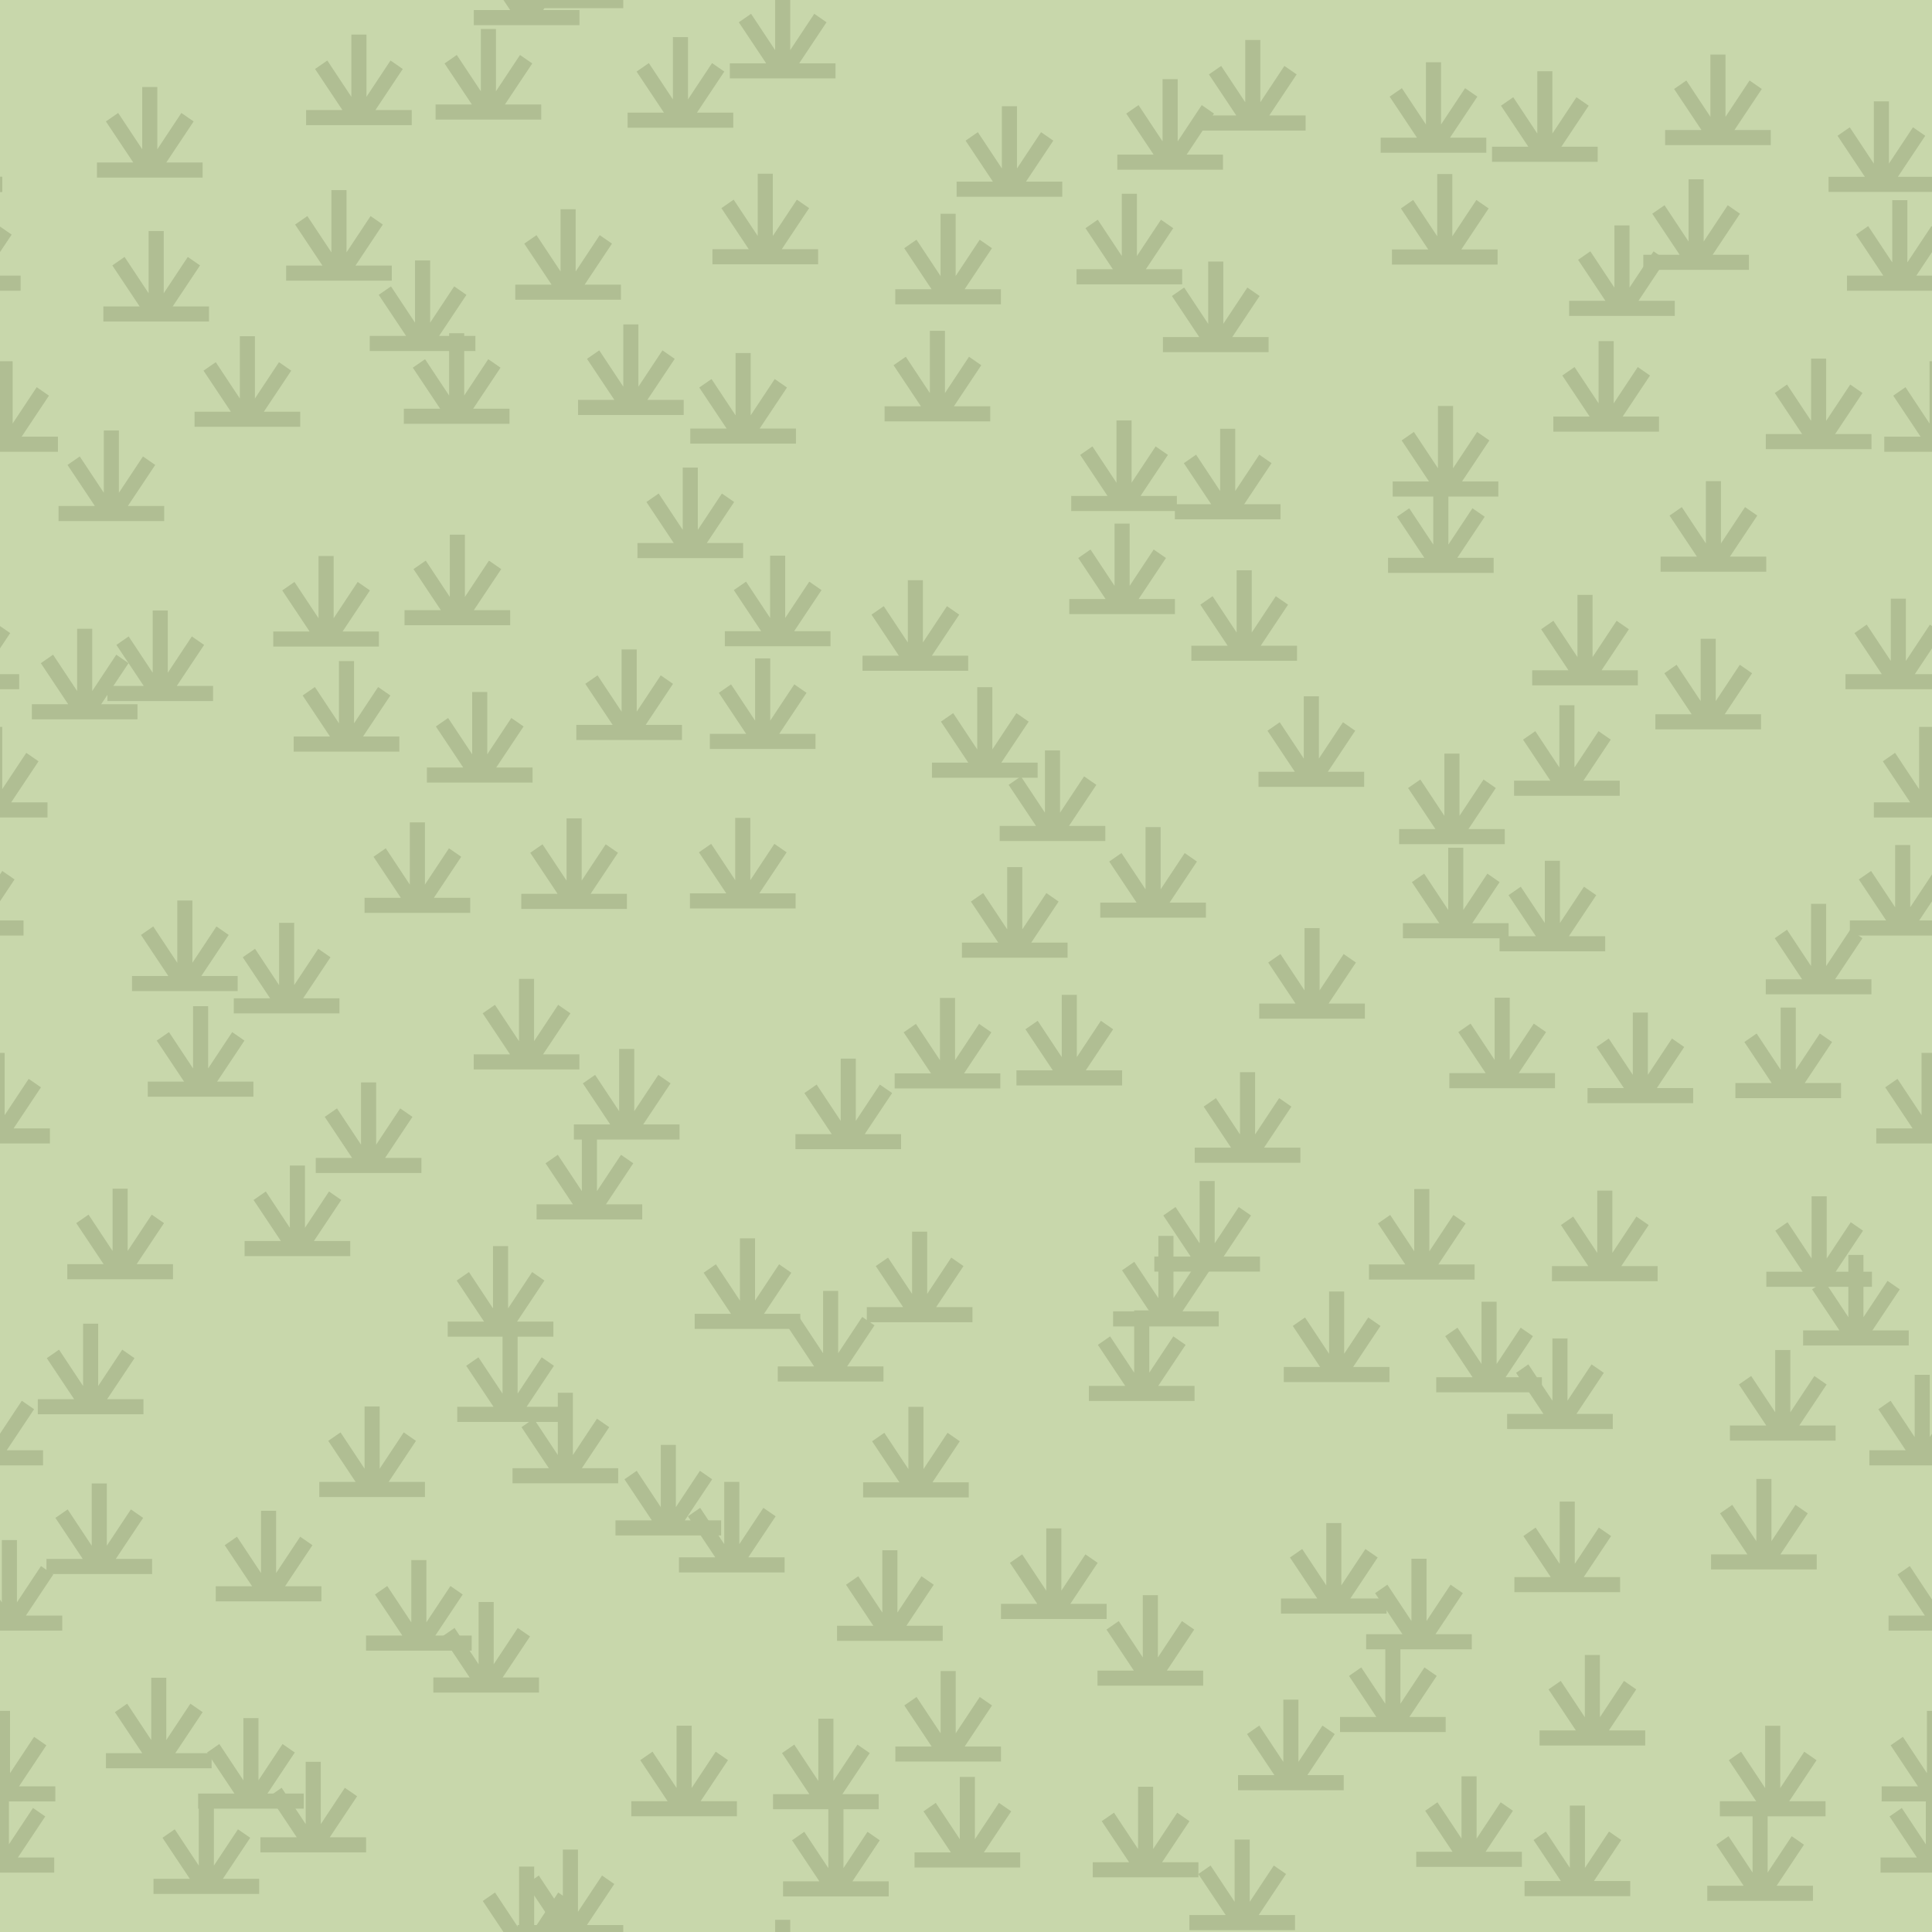 <?xml version="1.0" encoding="UTF-8" standalone="no"?>
<svg
   xmlns:dc="http://purl.org/dc/elements/1.1/"
   xmlns:cc="http://creativecommons.org/ns#"
   xmlns:rdf="http://www.w3.org/1999/02/22-rdf-syntax-ns#"
   xmlns:svg="http://www.w3.org/2000/svg"
   xmlns="http://www.w3.org/2000/svg"
   xmlns:xlink="http://www.w3.org/1999/xlink"
   xmlns:sodipodi="http://sodipodi.sourceforge.net/DTD/sodipodi-0.dtd"
   xmlns:inkscape="http://www.inkscape.org/namespaces/inkscape"
   id="Svg"
   width="128"
   height="128"
   version="1.1"
   sodipodi:docname="scrub.svg"
   inkscape:export-filename="/Users/hannah.spitzer/projects/personal/render_osm/Maperitive/Textures/scrub.png"
   inkscape:export-xdpi="96"
   inkscape:export-ydpi="96"
   inkscape:version="0.92.2 5c3e80d, 2017-08-06">
  <sodipodi:namedview
     pagecolor="#ffffff"
     bordercolor="#666666"
     borderopacity="1"
     objecttolerance="10"
     gridtolerance="10"
     guidetolerance="10"
     inkscape:pageopacity="0"
     inkscape:pageshadow="2"
     inkscape:window-width="1365"
     inkscape:window-height="793"
     id="namedview736"
     showgrid="false"
     inkscape:zoom="1.84375"
     inkscape:cx="-35.79661"
     inkscape:cy="64"
     inkscape:window-x="0"
     inkscape:window-y="0"
     inkscape:window-maximized="0"
     inkscape:current-layer="Svg" />
  <defs
     id="defs10">
    <clipPath
       id="clipPath">
      <rect
         x="0"
         y="0"
         width="128"
         height="128"
         id="rect2" />
    </clipPath>
    <g
       fill="#b0be93"
       transform="matrix(1,0,0,1,0,0)"
       id="gSkqa02mxc126"
       style="">
      <g
         id="g7">
        <path
           d="M 4,9 4,13.125 2.406,10.719 1.594,11.281 3.406,14 1,14 l 0,1 3,0 1,0 3,0 0,-1 -2.406,0 1.812,-2.719 L 6.594,10.719 5,13.125 5,9 4,9 z"
           id="path5" />
      </g>
    </g>
  </defs>
  <rect
     style="opacity:1;fill:#c8d7ab;fill-opacity:1;stroke:none;stroke-opacity:1"
     id="rect5234"
     width="141.559"
     height="145.356"
     x="-5.966"
     y="-9.22" />
  <g
     id="Pattern"
     style="clip-path: url(#clipPath);"
     clip-path="url(#clipPath)">
    <use
       xlink:href="#gSkqa02mxc126"
       x="113.613"
       y="80.444"
       id="use12" />
    <use
       xlink:href="#gSkqa02mxc126"
       x="-14.387"
       y="80.444"
       id="use14" />
    <use
       xlink:href="#gSkqa02mxc126"
       x="95.023"
       y="57.098"
       id="use16" />
    <use
       xlink:href="#gSkqa02mxc126"
       x="2.077"
       y="89.283"
       id="use18" />
    <use
       xlink:href="#gSkqa02mxc126"
       x="130.077"
       y="89.283"
       id="use20" />
    <use
       xlink:href="#gSkqa02mxc126"
       x="83.868"
       y="91.907"
       id="use22" />
    <use
       xlink:href="#gSkqa02mxc126"
       x="118.459"
       y="74.141"
       id="use24" />
    <use
       xlink:href="#gSkqa02mxc126"
       x="-9.541"
       y="74.141"
       id="use26" />
    <use
       xlink:href="#gSkqa02mxc126"
       x="101.822"
       y="69.882"
       id="use28" />
    <use
       xlink:href="#gSkqa02mxc126"
       x="-26.178"
       y="69.882"
       id="use30" />
    <use
       xlink:href="#gSkqa02mxc126"
       x="27.283"
       y="36.849"
       id="use32" />
    <use
       xlink:href="#gSkqa02mxc126"
       x="155.283"
       y="36.849"
       id="use34" />
    <use
       xlink:href="#gSkqa02mxc126"
       x="107.873"
       y="2.878"
       id="use36" />
    <use
       xlink:href="#gSkqa02mxc126"
       x="-20.127"
       y="2.878"
       id="use38" />
    <use
       xlink:href="#gSkqa02mxc126"
       x="-20.127"
       y="130.878"
       id="use40" />
    <use
       xlink:href="#gSkqa02mxc126"
       x="107.873"
       y="130.878"
       id="use42" />
    <use
       xlink:href="#gSkqa02mxc126"
       x="-20.127"
       y="130.878"
       id="use44" />
    <use
       xlink:href="#gSkqa02mxc126"
       x="87.78"
       y="99.752"
       id="use46" />
    <use
       xlink:href="#gSkqa02mxc126"
       x="87.78"
       y="-28.248"
       id="use48" />
    <use
       xlink:href="#gSkqa02mxc126"
       x="112.945"
       y="105.338"
       id="use50" />
    <use
       xlink:href="#gSkqa02mxc126"
       x="-15.055"
       y="105.338"
       id="use52" />
    <use
       xlink:href="#gSkqa02mxc126"
       x="-15.055"
       y="-22.662"
       id="use54" />
    <use
       xlink:href="#gSkqa02mxc126"
       x="112.945"
       y="-22.662"
       id="use56" />
    <use
       xlink:href="#gSkqa02mxc126"
       x="-15.055"
       y="-22.662"
       id="use58" />
    <use
       xlink:href="#gSkqa02mxc126"
       x="66.343"
       y="56.911"
       id="use60" />
    <use
       xlink:href="#gSkqa02mxc126"
       x="37.021"
       y="60.495"
       id="use62" />
    <use
       xlink:href="#gSkqa02mxc126"
       x="28.663"
       y="73.558"
       id="use64" />
    <use
       xlink:href="#gSkqa02mxc126"
       x="156.663"
       y="73.558"
       id="use66" />
    <use
       xlink:href="#gSkqa02mxc126"
       x="123.665"
       y="104.351"
       id="use68" />
    <use
       xlink:href="#gSkqa02mxc126"
       x="-4.335"
       y="104.351"
       id="use70" />
    <use
       xlink:href="#gSkqa02mxc126"
       x="-4.335"
       y="-23.649"
       id="use72" />
    <use
       xlink:href="#gSkqa02mxc126"
       x="123.665"
       y="-23.649"
       id="use74" />
    <use
       xlink:href="#gSkqa02mxc126"
       x="-4.335"
       y="-23.649"
       id="use76" />
    <use
       xlink:href="#gSkqa02mxc126"
       x="1.11"
       y="32.656"
       id="use78" />
    <use
       xlink:href="#gSkqa02mxc126"
       x="129.11"
       y="32.656"
       id="use80" />
    <use
       xlink:href="#gSkqa02mxc126"
       x="123.592"
       y="109.064"
       id="use82" />
    <use
       xlink:href="#gSkqa02mxc126"
       x="-4.408"
       y="109.064"
       id="use84" />
    <use
       xlink:href="#gSkqa02mxc126"
       x="-4.408"
       y="-18.936"
       id="use86" />
    <use
       xlink:href="#gSkqa02mxc126"
       x="123.592"
       y="-18.936"
       id="use88" />
    <use
       xlink:href="#gSkqa02mxc126"
       x="-4.408"
       y="-18.936"
       id="use90" />
    <use
       xlink:href="#gSkqa02mxc126"
       x="100.007"
       y="110.625"
       id="use92" />
    <use
       xlink:href="#gSkqa02mxc126"
       x="-27.993"
       y="110.625"
       id="use94" />
    <use
       xlink:href="#gSkqa02mxc126"
       x="-27.993"
       y="-17.375"
       id="use96" />
    <use
       xlink:href="#gSkqa02mxc126"
       x="100.007"
       y="-17.375"
       id="use98" />
    <use
       xlink:href="#gSkqa02mxc126"
       x="-27.993"
       y="-17.375"
       id="use100" />
    <use
       xlink:href="#gSkqa02mxc126"
       x="98.349"
       y="48.027"
       id="use102" />
    <use
       xlink:href="#gSkqa02mxc126"
       x="-29.651"
       y="48.027"
       id="use104" />
    <use
       xlink:href="#gSkqa02mxc126"
       x="120.146"
       y="125.715"
       id="use106" />
    <use
       xlink:href="#gSkqa02mxc126"
       x="-7.854"
       y="125.715"
       id="use108" />
    <use
       xlink:href="#gSkqa02mxc126"
       x="-7.854"
       y="-2.285"
       id="use110" />
    <use
       xlink:href="#gSkqa02mxc126"
       x="120.146"
       y="-2.285"
       id="use112" />
    <use
       xlink:href="#gSkqa02mxc126"
       x="-7.854"
       y="-2.285"
       id="use114" />
    <use
       xlink:href="#gSkqa02mxc126"
       x="97.85"
       y="123.722"
       id="use116" />
    <use
       xlink:href="#gSkqa02mxc126"
       x="-30.15"
       y="123.722"
       id="use118" />
    <use
       xlink:href="#gSkqa02mxc126"
       x="-30.15"
       y="-4.278"
       id="use120" />
    <use
       xlink:href="#gSkqa02mxc126"
       x="97.85"
       y="-4.278"
       id="use122" />
    <use
       xlink:href="#gSkqa02mxc126"
       x="-30.15"
       y="-4.278"
       id="use124" />
    <use
       xlink:href="#gSkqa02mxc126"
       x="15.204"
       y="68.22"
       id="use126" />
    <use
       xlink:href="#gSkqa02mxc126"
       x="143.204"
       y="68.22"
       id="use128" />
    <use
       xlink:href="#gSkqa02mxc126"
       x="14.49"
       y="52.14"
       id="use130" />
    <use
       xlink:href="#gSkqa02mxc126"
       x="142.49"
       y="52.14"
       id="use132" />
    <use
       xlink:href="#gSkqa02mxc126"
       x="91.948"
       y="47.162"
       id="use134" />
    <use
       xlink:href="#gSkqa02mxc126"
       x="123.147"
       y="39.158"
       id="use136" />
    <use
       xlink:href="#gSkqa02mxc126"
       x="-4.853"
       y="39.158"
       id="use138" />
    <use
       xlink:href="#gSkqa02mxc126"
       x="76.047"
       y="8.33"
       id="use140" />
    <use
       xlink:href="#gSkqa02mxc126"
       x="76.047"
       y="136.33"
       id="use142" />
    <use
       xlink:href="#gSkqa02mxc126"
       x="19.279"
       y="121.29"
       id="use144" />
    <use
       xlink:href="#gSkqa02mxc126"
       x="147.279"
       y="121.29"
       id="use146" />
    <use
       xlink:href="#gSkqa02mxc126"
       x="147.279"
       y="-6.71"
       id="use148" />
    <use
       xlink:href="#gSkqa02mxc126"
       x="19.279"
       y="-6.71"
       id="use150" />
    <use
       xlink:href="#gSkqa02mxc126"
       x="147.279"
       y="-6.71"
       id="use152" />
    <use
       xlink:href="#gSkqa02mxc126"
       x="62.73"
       y="48.449"
       id="use154" />
    <use
       xlink:href="#gSkqa02mxc126"
       x="58.314"
       y="5.163"
       id="use156" />
    <use
       xlink:href="#gSkqa02mxc126"
       x="58.314"
       y="133.163"
       id="use158" />
    <use
       xlink:href="#gSkqa02mxc126"
       x="7.746"
       y="50.661"
       id="use160" />
    <use
       xlink:href="#gSkqa02mxc126"
       x="135.746"
       y="50.661"
       id="use162" />
    <use
       xlink:href="#gSkqa02mxc126"
       x="92.829"
       y="108.686"
       id="use164" />
    <use
       xlink:href="#gSkqa02mxc126"
       x="92.829"
       y="-19.314"
       id="use166" />
    <use
       xlink:href="#gSkqa02mxc126"
       x="17.957"
       y="3.596"
       id="use168" />
    <use
       xlink:href="#gSkqa02mxc126"
       x="145.957"
       y="3.596"
       id="use170" />
    <use
       xlink:href="#gSkqa02mxc126"
       x="145.957"
       y="131.596"
       id="use172" />
    <use
       xlink:href="#gSkqa02mxc126"
       x="17.957"
       y="131.596"
       id="use174" />
    <use
       xlink:href="#gSkqa02mxc126"
       x="145.957"
       y="131.596"
       id="use176" />
    <use
       xlink:href="#gSkqa02mxc126"
       x="98.851"
       y="79.674"
       id="use178" />
    <use
       xlink:href="#gSkqa02mxc126"
       x="-29.149"
       y="79.674"
       id="use180" />
    <use
       xlink:href="#gSkqa02mxc126"
       x="100.999"
       y="100.645"
       id="use182" />
    <use
       xlink:href="#gSkqa02mxc126"
       x="-27.001"
       y="100.645"
       id="use184" />
    <use
       xlink:href="#gSkqa02mxc126"
       x="-27.001"
       y="-27.355"
       id="use186" />
    <use
       xlink:href="#gSkqa02mxc126"
       x="100.999"
       y="-27.355"
       id="use188" />
    <use
       xlink:href="#gSkqa02mxc126"
       x="-27.001"
       y="-27.355"
       id="use190" />
    <use
       xlink:href="#gSkqa02mxc126"
       x="50.216"
       y="104.866"
       id="use192" />
    <use
       xlink:href="#gSkqa02mxc126"
       x="50.216"
       y="-23.134"
       id="use194" />
    <use
       xlink:href="#gSkqa02mxc126"
       x="82.38"
       y="37.132"
       id="use196" />
    <use
       xlink:href="#gSkqa02mxc126"
       x="51.699"
       y="61.137"
       id="use198" />
    <use
       xlink:href="#gSkqa02mxc126"
       x="6.019"
       y="102.154"
       id="use200" />
    <use
       xlink:href="#gSkqa02mxc126"
       x="134.019"
       y="102.154"
       id="use202" />
    <use
       xlink:href="#gSkqa02mxc126"
       x="134.019"
       y="-25.846"
       id="use204" />
    <use
       xlink:href="#gSkqa02mxc126"
       x="6.019"
       y="-25.846"
       id="use206" />
    <use
       xlink:href="#gSkqa02mxc126"
       x="134.019"
       y="-25.846"
       id="use208" />
    <use
       xlink:href="#gSkqa02mxc126"
       x="40.581"
       y="121.461"
       id="use210" />
    <use
       xlink:href="#gSkqa02mxc126"
       x="40.581"
       y="-6.539"
       id="use212" />
    <use
       xlink:href="#gSkqa02mxc126"
       x="30.391"
       y="114.664"
       id="use214" />
    <use
       xlink:href="#gSkqa02mxc126"
       x="158.391"
       y="114.664"
       id="use216" />
    <use
       xlink:href="#gSkqa02mxc126"
       x="158.391"
       y="-13.336"
       id="use218" />
    <use
       xlink:href="#gSkqa02mxc126"
       x="30.391"
       y="-13.336"
       id="use220" />
    <use
       xlink:href="#gSkqa02mxc126"
       x="158.391"
       y="-13.336"
       id="use222" />
    <use
       xlink:href="#gSkqa02mxc126"
       x="62.378"
       y="126.037"
       id="use224" />
    <use
       xlink:href="#gSkqa02mxc126"
       x="62.378"
       y="-1.963"
       id="use226" />
    <use
       xlink:href="#gSkqa02mxc126"
       x="25.755"
       y="13.078"
       id="use228" />
    <use
       xlink:href="#gSkqa02mxc126"
       x="153.755"
       y="13.078"
       id="use230" />
    <use
       xlink:href="#gSkqa02mxc126"
       x="153.755"
       y="141.078"
       id="use232" />
    <use
       xlink:href="#gSkqa02mxc126"
       x="25.755"
       y="141.078"
       id="use234" />
    <use
       xlink:href="#gSkqa02mxc126"
       x="153.755"
       y="141.078"
       id="use236" />
    <use
       xlink:href="#gSkqa02mxc126"
       x="122.852"
       y="82.084"
       id="use238" />
    <use
       xlink:href="#gSkqa02mxc126"
       x="-5.148"
       y="82.084"
       id="use240" />
    <use
       xlink:href="#gSkqa02mxc126"
       x="19.92"
       y="62.714"
       id="use242" />
    <use
       xlink:href="#gSkqa02mxc126"
       x="147.92"
       y="62.714"
       id="use244" />
    <use
       xlink:href="#gSkqa02mxc126"
       x="33.292"
       y="113.539"
       id="use246" />
    <use
       xlink:href="#gSkqa02mxc126"
       x="33.292"
       y="-14.461"
       id="use248" />
    <use
       xlink:href="#gSkqa02mxc126"
       x="2.878"
       y="19.522"
       id="use250" />
    <use
       xlink:href="#gSkqa02mxc126"
       x="130.878"
       y="19.522"
       id="use252" />
    <use
       xlink:href="#gSkqa02mxc126"
       x="130.878"
       y="147.522"
       id="use254" />
    <use
       xlink:href="#gSkqa02mxc126"
       x="2.878"
       y="147.522"
       id="use256" />
    <use
       xlink:href="#gSkqa02mxc126"
       x="130.878"
       y="147.522"
       id="use258" />
    <use
       xlink:href="#gSkqa02mxc126"
       x="59.59"
       y="108.725"
       id="use260" />
    <use
       xlink:href="#gSkqa02mxc126"
       x="59.59"
       y="-19.275"
       id="use262" />
    <use
       xlink:href="#gSkqa02mxc126"
       x="69.97"
       y="18.857"
       id="use264" />
    <use
       xlink:href="#gSkqa02mxc126"
       x="69.97"
       y="146.857"
       id="use266" />
    <use
       xlink:href="#gSkqa02mxc126"
       x="99.312"
       y="37.722"
       id="use268" />
    <use
       xlink:href="#gSkqa02mxc126"
       x="-28.688"
       y="37.722"
       id="use270" />
    <use
       xlink:href="#gSkqa02mxc126"
       x="104.177"
       y="58.086"
       id="use272" />
    <use
       xlink:href="#gSkqa02mxc126"
       x="-23.823"
       y="58.086"
       id="use274" />
    <use
       xlink:href="#gSkqa02mxc126"
       x="91.269"
       y="17.898"
       id="use276" />
    <use
       xlink:href="#gSkqa02mxc126"
       x="91.269"
       y="145.898"
       id="use278" />
    <use
       xlink:href="#gSkqa02mxc126"
       x="108.673"
       y="33.323"
       id="use280" />
    <use
       xlink:href="#gSkqa02mxc126"
       x="-19.327"
       y="33.323"
       id="use282" />
    <use
       xlink:href="#gSkqa02mxc126"
       x="116.024"
       y="70.256"
       id="use284" />
    <use
       xlink:href="#gSkqa02mxc126"
       x="-11.976"
       y="70.256"
       id="use286" />
    <use
       xlink:href="#gSkqa02mxc126"
       x="16.253"
       y="107.726"
       id="use288" />
    <use
       xlink:href="#gSkqa02mxc126"
       x="144.253"
       y="107.726"
       id="use290" />
    <use
       xlink:href="#gSkqa02mxc126"
       x="144.253"
       y="-20.274"
       id="use292" />
    <use
       xlink:href="#gSkqa02mxc126"
       x="16.253"
       y="-20.274"
       id="use294" />
    <use
       xlink:href="#gSkqa02mxc126"
       x="144.253"
       y="-20.274"
       id="use296" />
    <use
       xlink:href="#gSkqa02mxc126"
       x="33.536"
       y="45.218"
       id="use298" />
    <use
       xlink:href="#gSkqa02mxc126"
       x="90.959"
       y="22.955"
       id="use300" />
    <use
       xlink:href="#gSkqa02mxc126"
       x="90.959"
       y="150.955"
       id="use302" />
    <use
       xlink:href="#gSkqa02mxc126"
       x="44.734"
       y="14.393"
       id="use304" />
    <use
       xlink:href="#gSkqa02mxc126"
       x="44.734"
       y="142.393"
       id="use306" />
    <use
       xlink:href="#gSkqa02mxc126"
       x="115.989"
       y="14.757"
       id="use308" />
    <use
       xlink:href="#gSkqa02mxc126"
       x="-12.011"
       y="14.757"
       id="use310" />
    <use
       xlink:href="#gSkqa02mxc126"
       x="-12.011"
       y="142.757"
       id="use312" />
    <use
       xlink:href="#gSkqa02mxc126"
       x="115.989"
       y="142.757"
       id="use314" />
    <use
       xlink:href="#gSkqa02mxc126"
       x="-12.011"
       y="142.757"
       id="use316" />
    <use
       xlink:href="#gSkqa02mxc126"
       x="112.362"
       y="88.982"
       id="use318" />
    <use
       xlink:href="#gSkqa02mxc126"
       x="-15.638"
       y="88.982"
       id="use320" />
    <use
       xlink:href="#gSkqa02mxc126"
       x="56.428"
       y="72.6"
       id="use322" />
    <use
       xlink:href="#gSkqa02mxc126"
       x="115.987"
       y="50.879"
       id="use324" />
    <use
       xlink:href="#gSkqa02mxc126"
       x="-12.013"
       y="50.879"
       id="use326" />
    <use
       xlink:href="#gSkqa02mxc126"
       x="100.511"
       y="30.409"
       id="use328" />
    <use
       xlink:href="#gSkqa02mxc126"
       x="-27.489"
       y="30.409"
       id="use330" />
    <use
       xlink:href="#gSkqa02mxc126"
       x="-27.489"
       y="158.409"
       id="use332" />
    <use
       xlink:href="#gSkqa02mxc126"
       x="100.511"
       y="158.409"
       id="use334" />
    <use
       xlink:href="#gSkqa02mxc126"
       x="-27.489"
       y="158.409"
       id="use336" />
    <use
       xlink:href="#gSkqa02mxc126"
       x="56.183"
       y="84.207"
       id="use338" />
    <use
       xlink:href="#gSkqa02mxc126"
       x="50.531"
       y="76.528"
       id="use340" />
    <use
       xlink:href="#gSkqa02mxc126"
       x="78.153"
       y="62.034"
       id="use342" />
    <use
       xlink:href="#gSkqa02mxc126"
       x="71.142"
       y="77.819"
       id="use344" />
    <use
       xlink:href="#gSkqa02mxc126"
       x="84.055"
       y="76.566"
       id="use346" />
    <use
       xlink:href="#gSkqa02mxc126"
       x="27.709"
       y="97.137"
       id="use348" />
    <use
       xlink:href="#gSkqa02mxc126"
       x="155.709"
       y="97.137"
       id="use350" />
    <use
       xlink:href="#gSkqa02mxc126"
       x="155.709"
       y="-30.863"
       id="use352" />
    <use
       xlink:href="#gSkqa02mxc126"
       x="27.709"
       y="-30.863"
       id="use354" />
    <use
       xlink:href="#gSkqa02mxc126"
       x="155.709"
       y="-30.863"
       id="use356" />
    <use
       xlink:href="#gSkqa02mxc126"
       x="121.558"
       y="46.984"
       id="use358" />
    <use
       xlink:href="#gSkqa02mxc126"
       x="-6.442"
       y="46.984"
       id="use360" />
    <use
       xlink:href="#gSkqa02mxc126"
       x="27.858"
       y="120.923"
       id="use362" />
    <use
       xlink:href="#gSkqa02mxc126"
       x="155.858"
       y="120.923"
       id="use364" />
    <use
       xlink:href="#gSkqa02mxc126"
       x="155.858"
       y="-7.077"
       id="use366" />
    <use
       xlink:href="#gSkqa02mxc126"
       x="27.858"
       y="-7.077"
       id="use368" />
    <use
       xlink:href="#gSkqa02mxc126"
       x="155.858"
       y="-7.077"
       id="use370" />
    <use
       xlink:href="#gSkqa02mxc126"
       x="58.275"
       y="57.115"
       id="use372" />
    <use
       xlink:href="#gSkqa02mxc126"
       x="123.307"
       y="60.758"
       id="use374" />
    <use
       xlink:href="#gSkqa02mxc126"
       x="-4.693"
       y="60.758"
       id="use376" />
    <use
       xlink:href="#gSkqa02mxc126"
       x="82.427"
       y="52.489"
       id="use378" />
    <use
       xlink:href="#gSkqa02mxc126"
       x="25.801"
       y="26.423"
       id="use380" />
    <use
       xlink:href="#gSkqa02mxc126"
       x="153.801"
       y="26.423"
       id="use382" />
    <use
       xlink:href="#gSkqa02mxc126"
       x="153.801"
       y="154.423"
       id="use384" />
    <use
       xlink:href="#gSkqa02mxc126"
       x="25.801"
       y="154.423"
       id="use386" />
    <use
       xlink:href="#gSkqa02mxc126"
       x="153.801"
       y="154.423"
       id="use388" />
    <use
       xlink:href="#gSkqa02mxc126"
       x="1.505"
       y="78.7"
       id="use390" />
    <use
       xlink:href="#gSkqa02mxc126"
       x="129.505"
       y="78.7"
       id="use392" />
    <use
       xlink:href="#gSkqa02mxc126"
       x="113.974"
       y="57.754"
       id="use394" />
    <use
       xlink:href="#gSkqa02mxc126"
       x="-14.026"
       y="57.754"
       id="use396" />
    <use
       xlink:href="#gSkqa02mxc126"
       x="33.139"
       y="4.86"
       id="use398" />
    <use
       xlink:href="#gSkqa02mxc126"
       x="33.139"
       y="132.86"
       id="use400" />
    <use
       xlink:href="#gSkqa02mxc126"
       x="46.201"
       y="2.509"
       id="use402" />
    <use
       xlink:href="#gSkqa02mxc126"
       x="46.201"
       y="130.509"
       id="use404" />
    <use
       xlink:href="#gSkqa02mxc126"
       x="94.155"
       y="77.244"
       id="use406" />
    <use
       xlink:href="#gSkqa02mxc126"
       x="47.022"
       y="27.816"
       id="use408" />
    <use
       xlink:href="#gSkqa02mxc126"
       x="47.022"
       y="155.816"
       id="use410" />
    <use
       xlink:href="#gSkqa02mxc126"
       x="40.824"
       y="105.334"
       id="use412" />
    <use
       xlink:href="#gSkqa02mxc126"
       x="40.824"
       y="-22.666"
       id="use414" />
    <use
       xlink:href="#gSkqa02mxc126"
       x="57.606"
       y="12.916"
       id="use416" />
    <use
       xlink:href="#gSkqa02mxc126"
       x="57.606"
       y="140.916"
       id="use418" />
    <use
       xlink:href="#gSkqa02mxc126"
       x="60.745"
       y="36.528"
       id="use420" />
    <use
       xlink:href="#gSkqa02mxc126"
       x="45.023"
       y="73.042"
       id="use422" />
    <use
       xlink:href="#gSkqa02mxc126"
       x="65.317"
       y="92.261"
       id="use424" />
    <use
       xlink:href="#gSkqa02mxc126"
       x="109.018"
       y="22.877"
       id="use426" />
    <use
       xlink:href="#gSkqa02mxc126"
       x="-18.982"
       y="22.877"
       id="use428" />
    <use
       xlink:href="#gSkqa02mxc126"
       x="-18.982"
       y="150.877"
       id="use430" />
    <use
       xlink:href="#gSkqa02mxc126"
       x="109.018"
       y="150.877"
       id="use432" />
    <use
       xlink:href="#gSkqa02mxc126"
       x="-18.982"
       y="150.877"
       id="use434" />
    <use
       xlink:href="#gSkqa02mxc126"
       x="75.477"
       y="69.248"
       id="use436" />
    <use
       xlink:href="#gSkqa02mxc126"
       x="23.497"
       y="8.254"
       id="use438" />
    <use
       xlink:href="#gSkqa02mxc126"
       x="151.497"
       y="8.254"
       id="use440" />
    <use
       xlink:href="#gSkqa02mxc126"
       x="151.497"
       y="136.254"
       id="use442" />
    <use
       xlink:href="#gSkqa02mxc126"
       x="23.497"
       y="136.254"
       id="use444" />
    <use
       xlink:href="#gSkqa02mxc126"
       x="151.497"
       y="136.254"
       id="use446" />
    <use
       xlink:href="#gSkqa02mxc126"
       x="41.233"
       y="21.978"
       id="use448" />
    <use
       xlink:href="#gSkqa02mxc126"
       x="41.233"
       y="149.978"
       id="use450" />
    <use
       xlink:href="#gSkqa02mxc126"
       x="121.269"
       y="30.663"
       id="use452" />
    <use
       xlink:href="#gSkqa02mxc126"
       x="-6.731"
       y="30.663"
       id="use454" />
    <use
       xlink:href="#gSkqa02mxc126"
       x="-6.731"
       y="158.663"
       id="use456" />
    <use
       xlink:href="#gSkqa02mxc126"
       x="121.269"
       y="158.663"
       id="use458" />
    <use
       xlink:href="#gSkqa02mxc126"
       x="-6.731"
       y="158.663"
       id="use460" />
    <use
       xlink:href="#gSkqa02mxc126"
       x="81.024"
       y="103.606"
       id="use462" />
    <use
       xlink:href="#gSkqa02mxc126"
       x="81.024"
       y="-24.394"
       id="use464" />
    <use
       xlink:href="#gSkqa02mxc126"
       x="5.847"
       y="6.304"
       id="use466" />
    <use
       xlink:href="#gSkqa02mxc126"
       x="133.847"
       y="6.304"
       id="use468" />
    <use
       xlink:href="#gSkqa02mxc126"
       x="133.847"
       y="134.304"
       id="use470" />
    <use
       xlink:href="#gSkqa02mxc126"
       x="5.847"
       y="134.304"
       id="use472" />
    <use
       xlink:href="#gSkqa02mxc126"
       x="133.847"
       y="134.304"
       id="use474" />
    <use
       xlink:href="#gSkqa02mxc126"
       x="112.112"
       y="110.935"
       id="use476" />
    <use
       xlink:href="#gSkqa02mxc126"
       x="-15.888"
       y="110.935"
       id="use478" />
    <use
       xlink:href="#gSkqa02mxc126"
       x="-15.888"
       y="-17.065"
       id="use480" />
    <use
       xlink:href="#gSkqa02mxc126"
       x="112.112"
       y="-17.065"
       id="use482" />
    <use
       xlink:href="#gSkqa02mxc126"
       x="-15.888"
       y="-17.065"
       id="use484" />
    <use
       xlink:href="#gSkqa02mxc126"
       x="89.511"
       y="94.27"
       id="use486" />
    <use
       xlink:href="#gSkqa02mxc126"
       x="30.385"
       y="55.854"
       id="use488" />
    <use
       xlink:href="#gSkqa02mxc126"
       x="158.385"
       y="55.854"
       id="use490" />
    <use
       xlink:href="#gSkqa02mxc126"
       x="13.294"
       y="91.092"
       id="use492" />
    <use
       xlink:href="#gSkqa02mxc126"
       x="141.294"
       y="91.092"
       id="use494" />
    <use
       xlink:href="#gSkqa02mxc126"
       x="90.472"
       y="123.122"
       id="use496" />
    <use
       xlink:href="#gSkqa02mxc126"
       x="90.472"
       y="-4.878"
       id="use498" />
    <use
       xlink:href="#gSkqa02mxc126"
       x="91.22"
       y="2.529"
       id="use500" />
    <use
       xlink:href="#gSkqa02mxc126"
       x="91.22"
       y="130.529"
       id="use502" />
    <use
       xlink:href="#gSkqa02mxc126"
       x="102.958"
       y="5.932"
       id="use504" />
    <use
       xlink:href="#gSkqa02mxc126"
       x="-25.042"
       y="5.932"
       id="use506" />
    <use
       xlink:href="#gSkqa02mxc126"
       x="-25.042"
       y="133.932"
       id="use508" />
    <use
       xlink:href="#gSkqa02mxc126"
       x="102.958"
       y="133.932"
       id="use510" />
    <use
       xlink:href="#gSkqa02mxc126"
       x="-25.042"
       y="133.932"
       id="use512" />
    <use
       xlink:href="#gSkqa02mxc126"
       x="123.838"
       y="14.933"
       id="use514" />
    <use
       xlink:href="#gSkqa02mxc126"
       x="-4.162"
       y="14.933"
       id="use516" />
    <use
       xlink:href="#gSkqa02mxc126"
       x="-4.162"
       y="142.933"
       id="use518" />
    <use
       xlink:href="#gSkqa02mxc126"
       x="123.838"
       y="142.933"
       id="use520" />
    <use
       xlink:href="#gSkqa02mxc126"
       x="-4.162"
       y="142.933"
       id="use522" />
    <use
       xlink:href="#gSkqa02mxc126"
       x="65.23"
       y="40.718"
       id="use524" />
    <use
       xlink:href="#gSkqa02mxc126"
       x="43.982"
       y="89.179"
       id="use526" />
    <use
       xlink:href="#gSkqa02mxc126"
       x="76.838"
       y="19.405"
       id="use528" />
    <use
       xlink:href="#gSkqa02mxc126"
       x="76.838"
       y="147.405"
       id="use530" />
    <use
       xlink:href="#gSkqa02mxc126"
       x="99.333"
       y="90.486"
       id="use532" />
    <use
       xlink:href="#gSkqa02mxc126"
       x="-28.667"
       y="90.486"
       id="use534" />
    <use
       xlink:href="#gSkqa02mxc126"
       x="37.183"
       y="34.025"
       id="use536" />
    <use
       xlink:href="#gSkqa02mxc126"
       x="91.695"
       y="40.927"
       id="use538" />
    <use
       xlink:href="#gSkqa02mxc126"
       x="20.154"
       y="84.18"
       id="use540" />
    <use
       xlink:href="#gSkqa02mxc126"
       x="148.154"
       y="84.18"
       id="use542" />
    <use
       xlink:href="#gSkqa02mxc126"
       x="11.889"
       y="13.276"
       id="use544" />
    <use
       xlink:href="#gSkqa02mxc126"
       x="139.889"
       y="13.276"
       id="use546" />
    <use
       xlink:href="#gSkqa02mxc126"
       x="139.889"
       y="141.276"
       id="use548" />
    <use
       xlink:href="#gSkqa02mxc126"
       x="11.889"
       y="141.276"
       id="use550" />
    <use
       xlink:href="#gSkqa02mxc126"
       x="139.889"
       y="141.276"
       id="use552" />
    <use
       xlink:href="#gSkqa02mxc126"
       x="46.029"
       y="34.621"
       id="use554" />
    <use
       xlink:href="#gSkqa02mxc126"
       x="121.367"
       y="4.262"
       id="use556" />
    <use
       xlink:href="#gSkqa02mxc126"
       x="-6.633"
       y="4.262"
       id="use558" />
    <use
       xlink:href="#gSkqa02mxc126"
       x="-6.633"
       y="132.262"
       id="use560" />
    <use
       xlink:href="#gSkqa02mxc126"
       x="121.367"
       y="132.262"
       id="use562" />
    <use
       xlink:href="#gSkqa02mxc126"
       x="-6.633"
       y="132.262"
       id="use564" />
    <use
       xlink:href="#gSkqa02mxc126"
       x="77.931"
       y="28.781"
       id="use566" />
    <use
       xlink:href="#gSkqa02mxc126"
       x="77.931"
       y="156.781"
       id="use568" />
    <use
       xlink:href="#gSkqa02mxc126"
       x="44.711"
       y="45.188"
       id="use570" />
    <use
       xlink:href="#gSkqa02mxc126"
       x="3.459"
       y="69.754"
       id="use572" />
    <use
       xlink:href="#gSkqa02mxc126"
       x="131.459"
       y="69.754"
       id="use574" />
    <use
       xlink:href="#gSkqa02mxc126"
       x="70.323"
       y="3.837"
       id="use576" />
    <use
       xlink:href="#gSkqa02mxc126"
       x="70.323"
       y="131.837"
       id="use578" />
    <use
       xlink:href="#gSkqa02mxc126"
       x="39.778"
       y="86.726"
       id="use580" />
    <use
       xlink:href="#gSkqa02mxc126"
       x="47.354"
       y="118.195"
       id="use582" />
    <use
       xlink:href="#gSkqa02mxc126"
       x="47.354"
       y="-9.805"
       id="use584" />
    <use
       xlink:href="#gSkqa02mxc126"
       x="34.55"
       y="65.79"
       id="use586" />
    <use
       xlink:href="#gSkqa02mxc126"
       x="18.457"
       y="34.797"
       id="use588" />
    <use
       xlink:href="#gSkqa02mxc126"
       x="146.457"
       y="34.797"
       id="use590" />
    <use
       xlink:href="#gSkqa02mxc126"
       x="71.399"
       y="109.377"
       id="use592" />
    <use
       xlink:href="#gSkqa02mxc126"
       x="71.399"
       y="-18.623"
       id="use594" />
    <use
       xlink:href="#gSkqa02mxc126"
       x="72.745"
       y="72.881"
       id="use596" />
    <use
       xlink:href="#gSkqa02mxc126"
       x="78.5"
       y="121.649"
       id="use598" />
    <use
       xlink:href="#gSkqa02mxc126"
       x="78.5"
       y="-6.351"
       id="use600" />
    <use
       xlink:href="#gSkqa02mxc126"
       x="50.88"
       y="110.643"
       id="use602" />
    <use
       xlink:href="#gSkqa02mxc126"
       x="50.88"
       y="-17.357"
       id="use604" />
    <use
       xlink:href="#gSkqa02mxc126"
       x="32.956"
       y="83.272"
       id="use606" />
    <use
       xlink:href="#gSkqa02mxc126"
       x="9.171"
       y="110.477"
       id="use608" />
    <use
       xlink:href="#gSkqa02mxc126"
       x="137.171"
       y="110.477"
       id="use610" />
    <use
       xlink:href="#gSkqa02mxc126"
       x="137.171"
       y="-17.523"
       id="use612" />
    <use
       xlink:href="#gSkqa02mxc126"
       x="9.171"
       y="-17.523"
       id="use614" />
    <use
       xlink:href="#gSkqa02mxc126"
       x="137.171"
       y="-17.523"
       id="use616" />
    <use
       xlink:href="#gSkqa02mxc126"
       x="77.798"
       y="112.877"
       id="use618" />
    <use
       xlink:href="#gSkqa02mxc126"
       x="77.798"
       y="-15.123"
       id="use620" />
    <use
       xlink:href="#gSkqa02mxc126"
       x="37.296"
       y="12.493"
       id="use622" />
    <use
       xlink:href="#gSkqa02mxc126"
       x="37.296"
       y="140.493"
       id="use624" />
    <use
       xlink:href="#gSkqa02mxc126"
       x="8.79"
       y="57.661"
       id="use626" />
    <use
       xlink:href="#gSkqa02mxc126"
       x="136.79"
       y="57.661"
       id="use628" />
    <use
       xlink:href="#gSkqa02mxc126"
       x="73.024"
       y="124.244"
       id="use630" />
    <use
       xlink:href="#gSkqa02mxc126"
       x="73.024"
       y="-3.756"
       id="use632" />
    <use
       xlink:href="#gSkqa02mxc126"
       x="124.122"
       y="93.036"
       id="use634" />
    <use
       xlink:href="#gSkqa02mxc126"
       x="-3.878"
       y="93.036"
       id="use636" />
    <use
       xlink:href="#gSkqa02mxc126"
       x="54.456"
       y="93.712"
       id="use638" />
    <use
       xlink:href="#gSkqa02mxc126"
       x="56.145"
       y="29.441"
       id="use640" />
    <use
       xlink:href="#gSkqa02mxc126"
       x="56.145"
       y="157.441"
       id="use642" />
    <use
       xlink:href="#gSkqa02mxc126"
       x="101.912"
       y="13.598"
       id="use644" />
    <use
       xlink:href="#gSkqa02mxc126"
       x="-26.088"
       y="13.598"
       id="use646" />
    <use
       xlink:href="#gSkqa02mxc126"
       x="-26.088"
       y="141.598"
       id="use648" />
    <use
       xlink:href="#gSkqa02mxc126"
       x="101.912"
       y="141.598"
       id="use650" />
    <use
       xlink:href="#gSkqa02mxc126"
       x="-26.088"
       y="141.598"
       id="use652" />
    <use
       xlink:href="#gSkqa02mxc126"
       x="23.152"
       y="45.482"
       id="use654" />
    <use
       xlink:href="#gSkqa02mxc126"
       x="151.152"
       y="45.482"
       id="use656" />
    <use
       xlink:href="#gSkqa02mxc126"
       x="5.423"
       y="124.765"
       id="use658" />
    <use
       xlink:href="#gSkqa02mxc126"
       x="133.423"
       y="124.765"
       id="use660" />
    <use
       xlink:href="#gSkqa02mxc126"
       x="133.423"
       y="-3.235"
       id="use662" />
    <use
       xlink:href="#gSkqa02mxc126"
       x="5.423"
       y="-3.235"
       id="use664" />
    <use
       xlink:href="#gSkqa02mxc126"
       x="133.423"
       y="-3.235"
       id="use666" />
    <use
       xlink:href="#gSkqa02mxc126"
       x="58.318"
       y="101.71"
       id="use668" />
    <use
       xlink:href="#gSkqa02mxc126"
       x="58.318"
       y="-26.29"
       id="use670" />
    <use
       xlink:href="#gSkqa02mxc126"
       x="12.125"
       y="104.827"
       id="use672" />
    <use
       xlink:href="#gSkqa02mxc126"
       x="140.125"
       y="104.827"
       id="use674" />
    <use
       xlink:href="#gSkqa02mxc126"
       x="140.125"
       y="-23.173"
       id="use676" />
    <use
       xlink:href="#gSkqa02mxc126"
       x="12.125"
       y="-23.173"
       id="use678" />
    <use
       xlink:href="#gSkqa02mxc126"
       x="140.125"
       y="-23.173"
       id="use680" />
    <use
       xlink:href="#gSkqa02mxc126"
       x="109.319"
       y="122.614"
       id="use682" />
    <use
       xlink:href="#gSkqa02mxc126"
       x="-18.681"
       y="122.614"
       id="use684" />
    <use
       xlink:href="#gSkqa02mxc126"
       x="-18.681"
       y="-5.386"
       id="use686" />
    <use
       xlink:href="#gSkqa02mxc126"
       x="109.319"
       y="-5.386"
       id="use688" />
    <use
       xlink:href="#gSkqa02mxc126"
       x="-18.681"
       y="-5.386"
       id="use690" />
    <use
       xlink:href="#gSkqa02mxc126"
       x="69.842"
       y="25.688"
       id="use692" />
    <use
       xlink:href="#gSkqa02mxc126"
       x="69.842"
       y="153.688"
       id="use694" />
    <use
       xlink:href="#gSkqa02mxc126"
       x="89.697"
       y="69.775"
       id="use696" />
    <use
       xlink:href="#gSkqa02mxc126"
       x="29.293"
       y="79.206"
       id="use698" />
    <use
       xlink:href="#gSkqa02mxc126"
       x="157.293"
       y="79.206"
       id="use700" />
    <use
       xlink:href="#gSkqa02mxc126"
       x="6.117"
       y="31.446"
       id="use702" />
    <use
       xlink:href="#gSkqa02mxc126"
       x="134.117"
       y="31.446"
       id="use704" />
    <use
       xlink:href="#gSkqa02mxc126"
       x="134.117"
       y="159.446"
       id="use706" />
    <use
       xlink:href="#gSkqa02mxc126"
       x="6.117"
       y="159.446"
       id="use708" />
    <use
       xlink:href="#gSkqa02mxc126"
       x="134.117"
       y="159.446"
       id="use710" />
    <use
       xlink:href="#gSkqa02mxc126"
       x="23.249"
       y="94.359"
       id="use712" />
    <use
       xlink:href="#gSkqa02mxc126"
       x="151.249"
       y="94.359"
       id="use714" />
    <use
       xlink:href="#gSkqa02mxc126"
       x="71.713"
       y="96.682"
       id="use716" />
    <use
       xlink:href="#gSkqa02mxc126"
       x="71.713"
       y="-31.318"
       id="use718" />
    <use
       xlink:href="#gSkqa02mxc126"
       x="71.895"
       y="45.798"
       id="use720" />
    <use
       xlink:href="#gSkqa02mxc126"
       x="17.104"
       y="27.836"
       id="use722" />
    <use
       xlink:href="#gSkqa02mxc126"
       x="145.104"
       y="27.836"
       id="use724" />
    <use
       xlink:href="#gSkqa02mxc126"
       x="145.104"
       y="155.836"
       id="use726" />
    <use
       xlink:href="#gSkqa02mxc126"
       x="17.104"
       y="155.836"
       id="use728" />
    <use
       xlink:href="#gSkqa02mxc126"
       x="145.104"
       y="155.836"
       id="use730" />
  </g>
  <desc
     id="desc733">Created with Snap</desc>
</svg>
